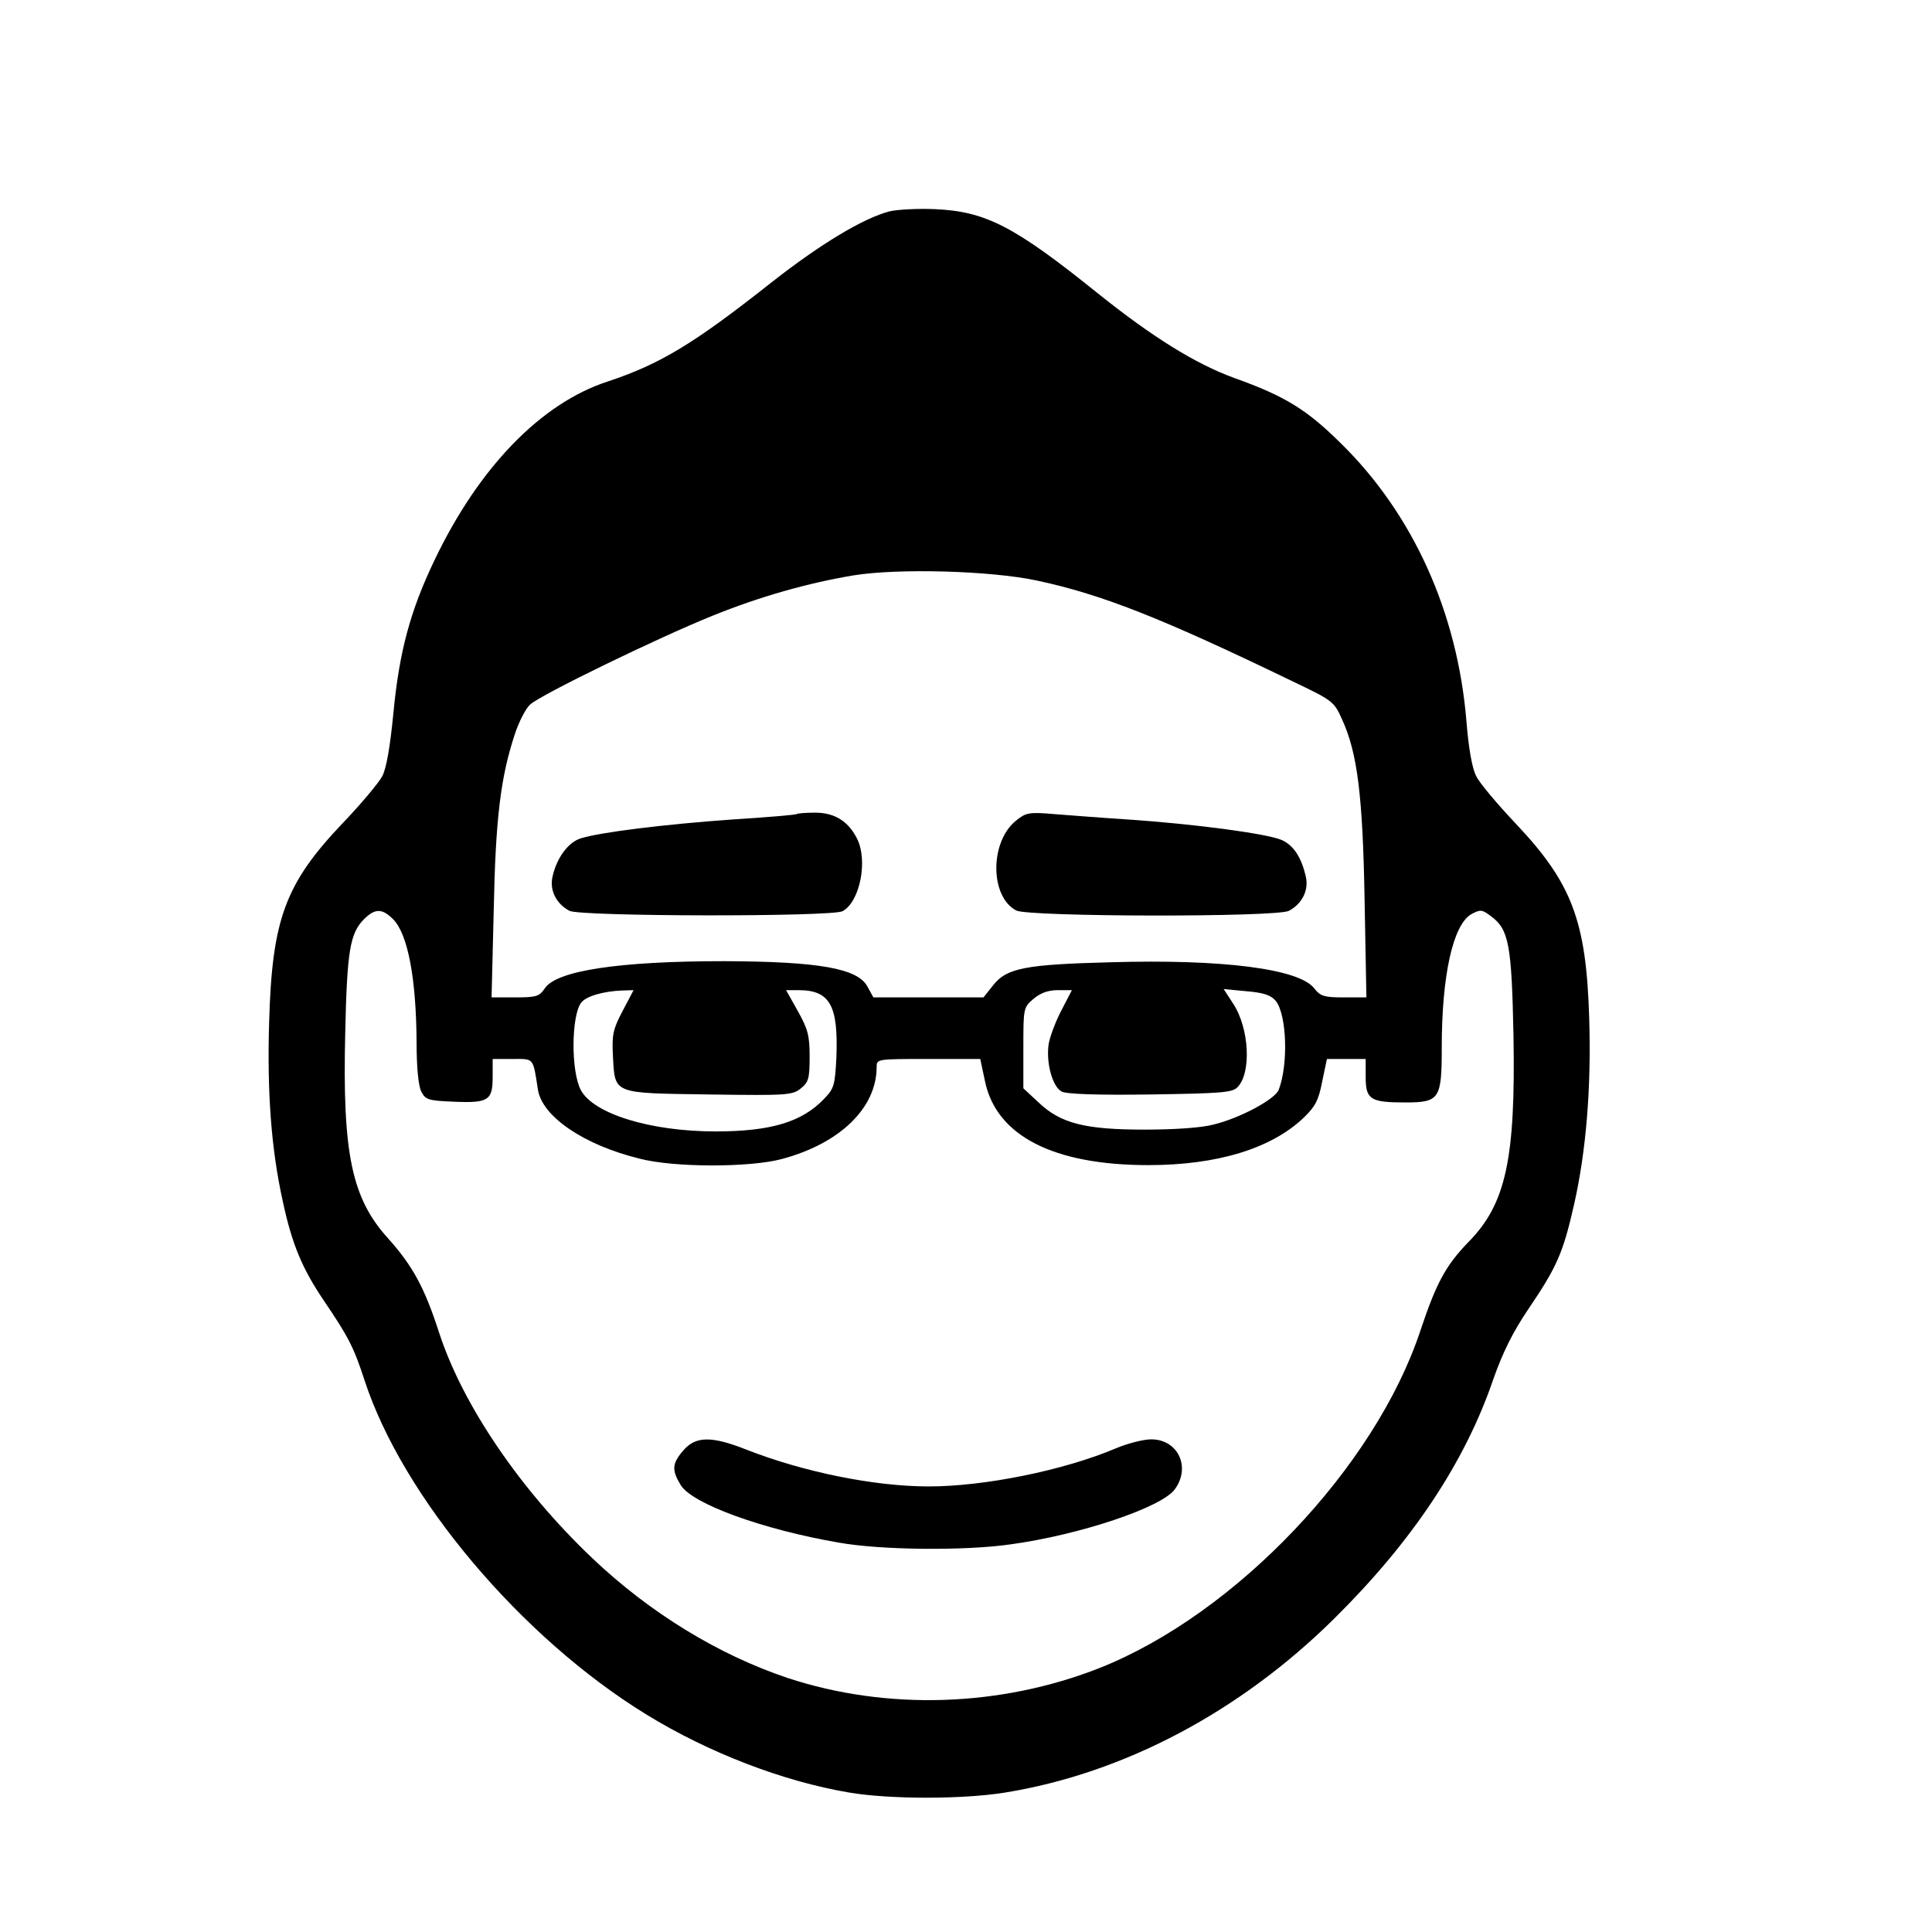 <?xml version="1.0" standalone="no"?>
<!DOCTYPE svg PUBLIC "-//W3C//DTD SVG 20010904//EN"
 "http://www.w3.org/TR/2001/REC-SVG-20010904/DTD/svg10.dtd">
<svg version="1.0" xmlns="http://www.w3.org/2000/svg"
 width="16pt" height="16pt" viewBox="0 0 16 16"
 preserveAspectRatio="xMidYMid meet">
<g transform="translate(0,16) scale(0.003,-0.003)"
fill="#000000" stroke="none">
<path d="M2456 4750 c-73 -19 -191 -90 -326 -196 -215 -170 -308 -226 -453
-274 -184 -60 -356 -238 -478 -494 -67 -140 -97 -253 -113 -421 -9 -92 -19
-152 -31 -175 -10 -18 -59 -77 -109 -129 -159 -167 -195 -266 -203 -548 -6
-196 6 -352 37 -493 26 -122 54 -188 114 -277 67 -99 82 -127 112 -219 105
-323 433 -712 779 -924 171 -105 376 -184 559 -215 112 -19 314 -19 431 0 327
53 649 223 910 482 214 212 360 431 438 661 26 73 53 128 97 193 78 115 95
154 125 286 34 150 48 326 42 516 -8 269 -48 373 -203 537 -51 54 -100 112
-109 131 -11 21 -21 76 -27 153 -25 299 -147 570 -347 766 -94 93 -154 130
-294 180 -107 39 -226 113 -377 234 -231 186 -310 226 -450 232 -47 2 -102 -1
-124 -6z m405 -1019 c179 -38 344 -103 702 -276 117 -56 119 -57 142 -108 42
-92 57 -209 62 -499 l5 -268 -62 0 c-54 0 -65 3 -82 25 -42 54 -253 81 -561
72 -236 -6 -288 -16 -325 -63 l-27 -34 -152 0 -152 0 -16 29 c-26 51 -133 70
-396 71 -289 0 -463 -26 -495 -75 -15 -22 -23 -25 -81 -25 l-66 0 6 243 c5
251 19 365 58 483 11 34 30 71 42 82 28 27 356 186 505 246 131 53 263 90 388
111 124 20 377 13 505 -14z m-1776 -935 c41 -41 64 -164 65 -341 0 -68 5 -120
13 -135 12 -23 19 -25 91 -28 95 -4 106 4 106 69 l0 49 55 0 c60 0 56 5 70
-85 12 -74 126 -152 280 -190 95 -25 305 -25 394 -1 160 43 261 141 261 254 0
22 1 22 143 22 l143 0 13 -61 c31 -151 189 -232 451 -232 191 0 340 46 429
131 32 31 41 48 51 100 l13 62 53 0 54 0 0 -50 c0 -62 13 -70 109 -70 95 0
101 9 101 152 0 199 31 339 82 368 25 13 29 13 54 -6 49 -36 57 -78 62 -329 6
-342 -21 -465 -124 -570 -63 -65 -89 -113 -133 -245 -125 -377 -510 -782 -885
-931 -274 -108 -587 -118 -861 -28 -191 64 -380 179 -540 331 -199 189 -358
423 -423 623 -40 124 -73 184 -140 259 -101 111 -127 234 -119 568 5 226 13
275 52 314 30 30 50 30 80 0z m634 -253 c-27 -51 -30 -66 -27 -125 6 -106 -3
-102 267 -106 214 -3 229 -2 252 17 21 17 24 27 24 88 0 58 -5 76 -33 126
l-32 57 34 0 c87 0 110 -42 105 -183 -4 -79 -6 -88 -34 -117 -61 -64 -147 -90
-300 -90 -180 0 -338 49 -372 115 -27 52 -26 203 1 240 13 18 61 32 113 34
l32 1 -30 -57z m1212 3 c-16 -30 -32 -72 -36 -94 -8 -51 10 -119 36 -132 13
-7 98 -10 244 -8 194 3 227 5 241 20 39 39 33 163 -12 231 l-26 40 63 -6 c48
-4 68 -11 81 -27 30 -38 35 -174 8 -245 -10 -26 -106 -78 -180 -96 -33 -9
-109 -14 -190 -14 -165 0 -232 17 -293 75 l-42 39 0 111 c0 110 0 112 28 136
19 16 40 24 67 24 l39 0 -28 -54z"/>
<path d="M2199 3086 c-2 -2 -83 -9 -179 -15 -184 -13 -363 -35 -417 -52 -35
-11 -67 -55 -78 -107 -8 -37 11 -74 47 -93 30 -16 724 -17 754 -1 48 26 71
141 39 202 -24 47 -62 70 -115 70 -26 0 -49 -2 -51 -4z"/>
<path d="M2806 3069 c-74 -58 -74 -210 -1 -249 34 -18 720 -19 753 -1 36 19
55 56 47 93 -12 55 -35 89 -68 103 -42 17 -227 42 -407 55 -80 5 -179 13 -220
16 -68 6 -78 4 -104 -17z"/>
<path d="M1886 1329 c-31 -36 -32 -54 -7 -95 31 -52 227 -123 436 -159 117
-21 348 -23 474 -5 191 26 418 102 454 152 45 61 9 138 -65 138 -21 0 -65 -11
-98 -25 -144 -61 -363 -105 -516 -105 -151 0 -346 40 -502 101 -98 39 -142 38
-176 -2z"/>
</g>
</svg>
